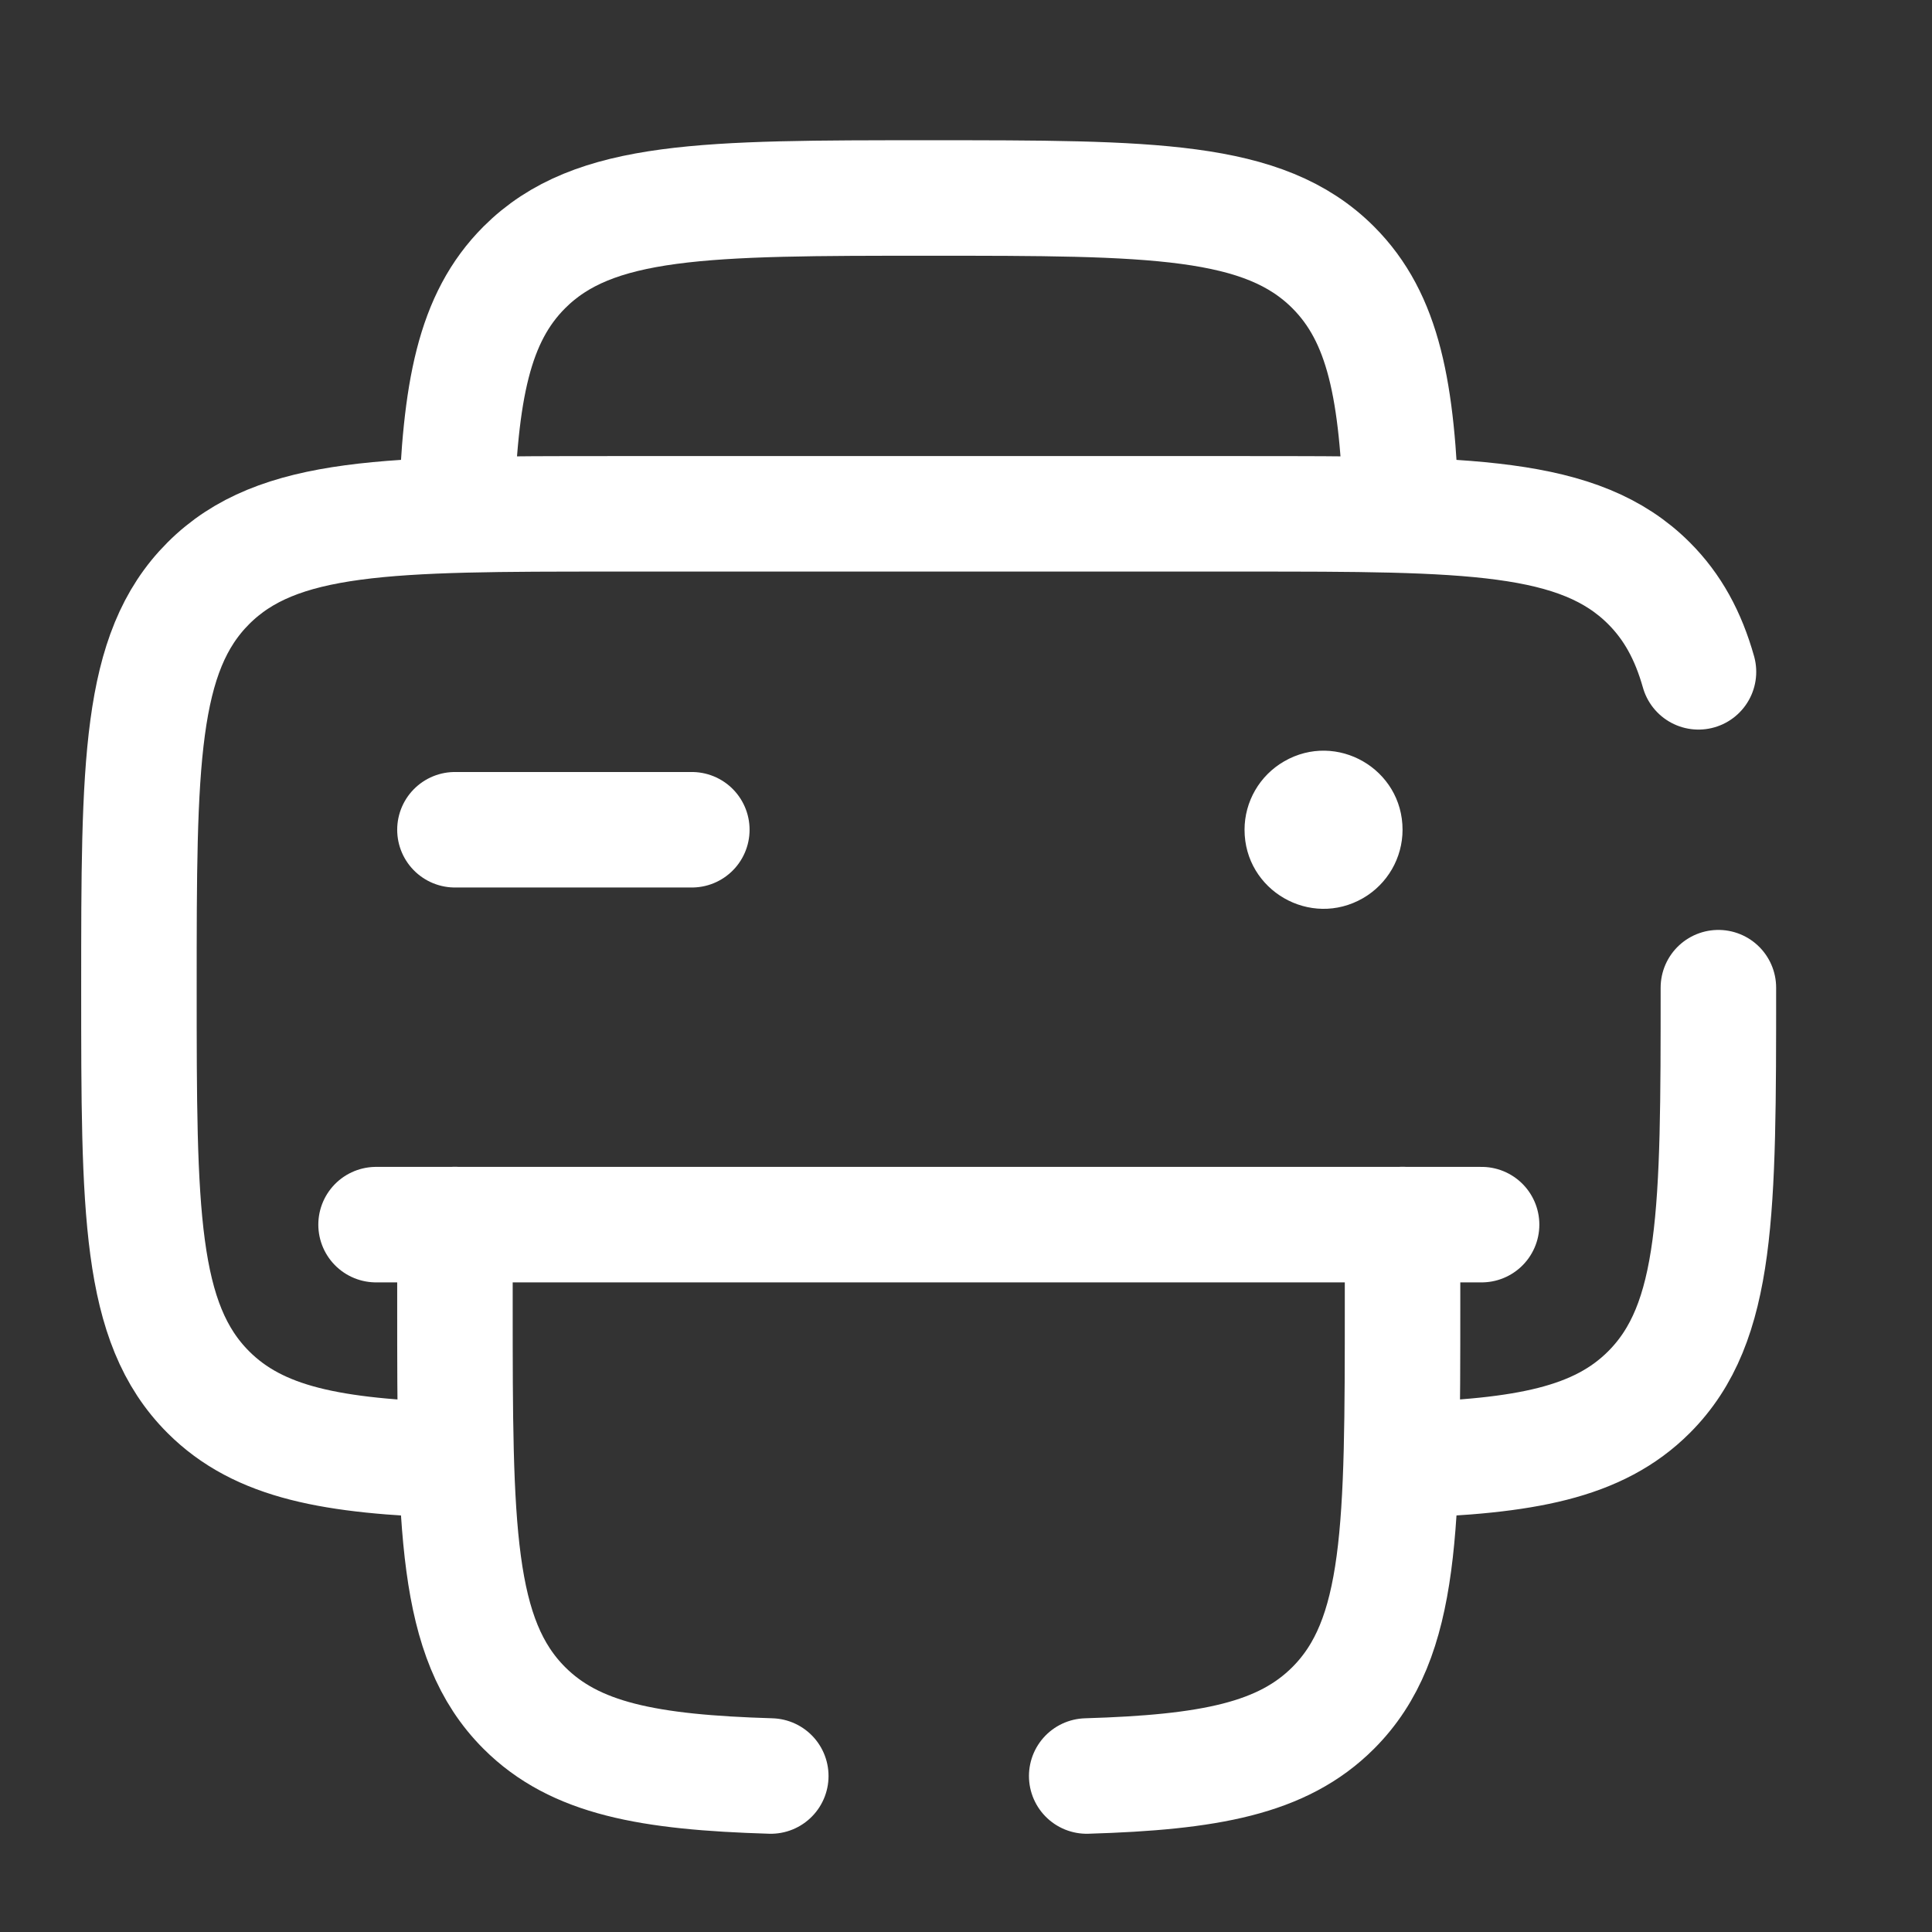 <svg width="23" height="23" viewBox="0 0 23 23" fill="none" xmlns="http://www.w3.org/2000/svg">
<rect x="0" y="0" width="23" height="23" fill="#333333" stroke="none"/>
<g clip-path="url(#clip0_2130_8079)">
<path d="M20.457 11.758C20.457 14.417 20.457 15.747 19.631 16.573C19.028 17.176 18.157 17.339 16.696 17.383M5.415 17.383C3.954 17.339 3.083 17.176 2.48 16.573C1.654 15.747 1.654 14.417 1.654 11.758C1.654 9.099 1.654 7.77 2.48 6.944C3.306 6.117 4.636 6.117 7.295 6.117H14.816C17.475 6.117 18.804 6.117 19.631 6.944C19.912 7.225 20.098 7.566 20.22 7.998" stroke="white" stroke-width="1.375" stroke-linecap="round"/>
<path d="M8.236 9.878H5.416" stroke="white" stroke-width="1.375" stroke-linecap="round"/>
<path d="M17.638 14.579H4.477" stroke="white" stroke-width="1.375" stroke-linecap="round"/>
<path d="M16.681 6.117C16.637 4.657 16.474 3.786 15.871 3.183C15.045 2.357 13.716 2.357 11.057 2.357C8.398 2.357 7.068 2.357 6.242 3.183C5.639 3.786 5.476 4.657 5.432 6.117M16.697 14.578V15.519C16.697 18.178 16.697 19.507 15.871 20.333C15.268 20.936 14.397 21.099 12.937 21.143M5.416 14.578V15.519C5.416 18.178 5.416 19.507 6.242 20.333C6.845 20.936 7.716 21.099 9.176 21.143" stroke="white" stroke-width="1.375" stroke-linecap="round"/>
<path d="M14.816 9.878C14.816 10.602 15.6 11.054 16.227 10.692C16.517 10.524 16.697 10.214 16.697 9.878C16.697 9.154 15.913 8.702 15.287 9.064C14.996 9.232 14.816 9.542 14.816 9.878Z" fill="white"/>
</g>
<defs>
<clipPath id="clip0_2130_8079">
<rect width="22" height="22" fill="white" transform="translate(0.057 0.75)"/>
</clipPath>
</defs>
</svg>
